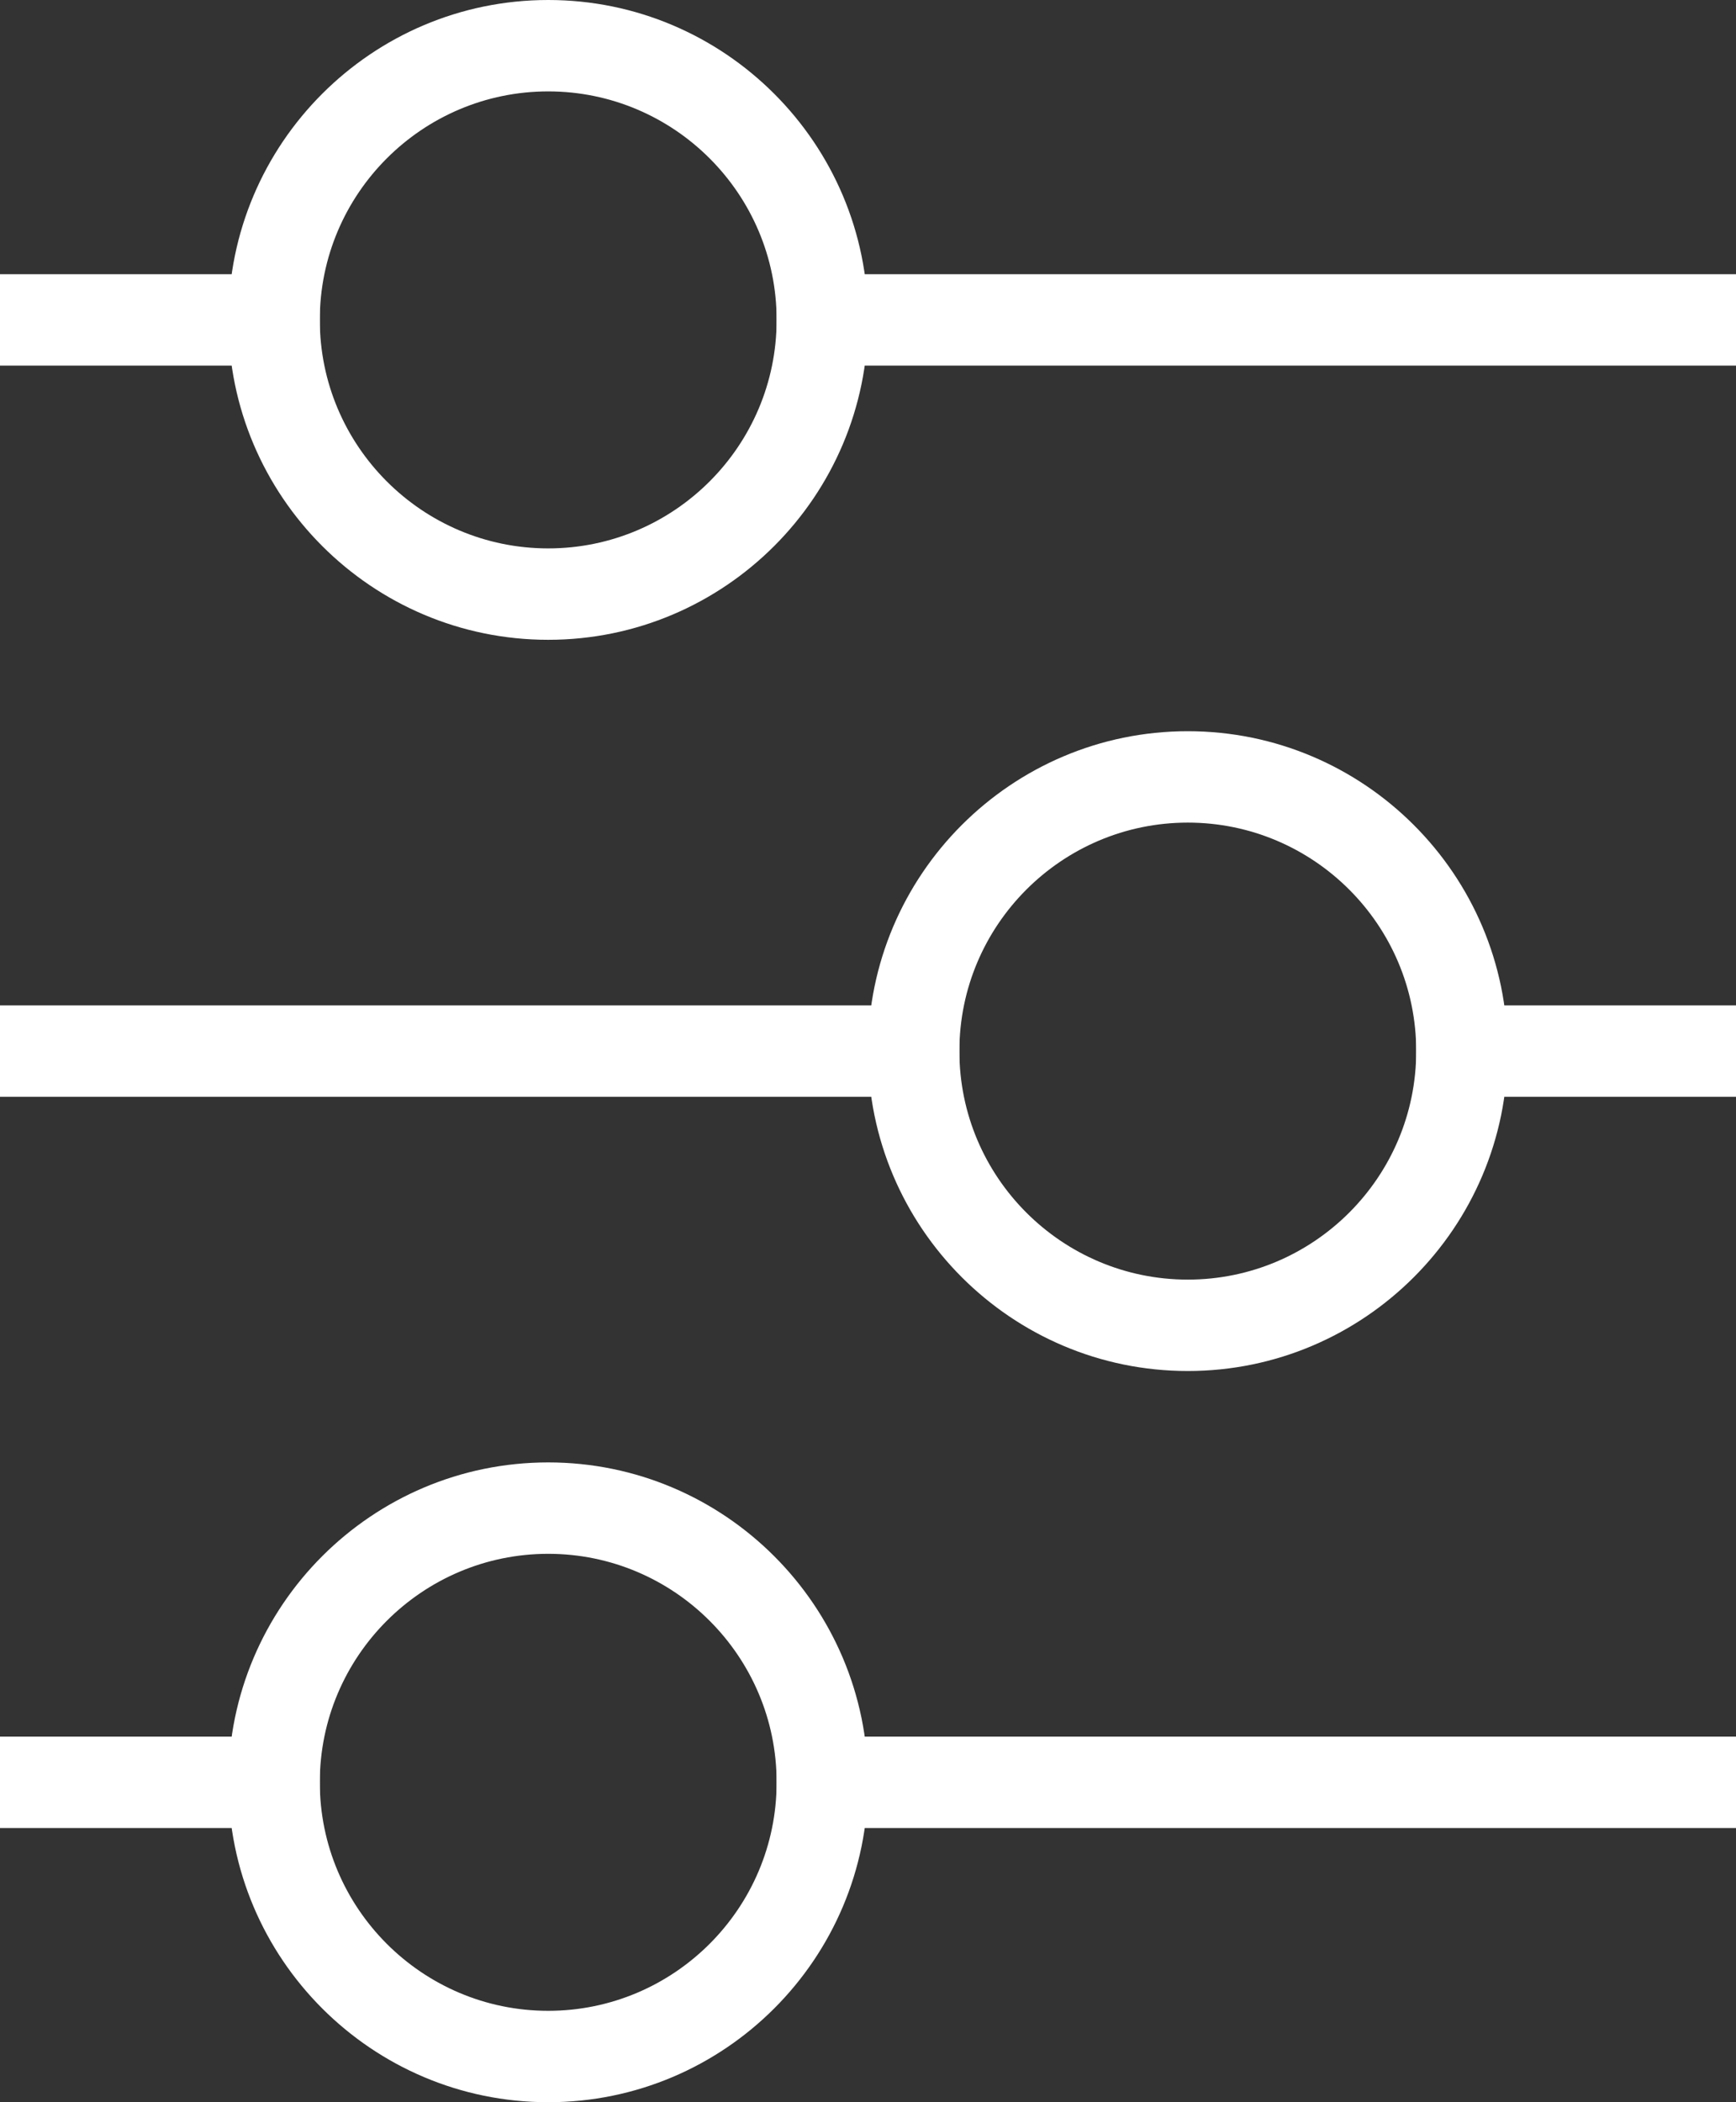 <svg xmlns="http://www.w3.org/2000/svg" width="38" height="46" viewBox="0 0 38 46">
  <rect x="0" y="0" width="38" height="46" fill="#333333" stroke="none"/>
  <g id="filter" transform="translate(-218 -166)">
    <rect id="Rectangle_31" data-name="Rectangle 31" width="7" height="2" transform="translate(249 188)" fill="#fff"/>
    <rect id="Rectangle_33" data-name="Rectangle 33" width="21" height="2" transform="translate(235 172)" fill="#fff"/>
    <rect id="Rectangle_35" data-name="Rectangle 35" width="21" height="2" transform="translate(235 204)" fill="#fff"/>
    <rect id="Rectangle_32" data-name="Rectangle 32" width="21" height="2" transform="translate(218 188)" fill="#fff"/>
    <rect id="Rectangle_34" data-name="Rectangle 34" width="7" height="2" transform="translate(218 172)" fill="#fff"/>
    <rect id="Rectangle_36" data-name="Rectangle 36" width="7" height="2" transform="translate(218 204)" fill="#fff"/>
    <g id="Subtraction_12" data-name="Subtraction 12" transform="translate(237 182)" fill="#fff">
      <path d="M 7 13 C 4.715 13 2.724 11.716 1.711 9.832 C 2.724 11.716 4.715 13 7 13 C 10.308 13 13 10.308 13 7 C 13 4.715 11.716 2.724 9.832 1.711 C 11.716 2.724 13 4.715 13 7 C 13 10.309 10.309 13 7 13 Z" stroke="none"/>
      <path d="M 7 14 C 3.14 14 2.716064386731887e-07 10.86 2.716064386731887e-07 7 C 2.716064386731887e-07 3.14 3.14 2.716064386731887e-07 7 2.716064386731887e-07 C 10.86 2.716064386731887e-07 14 3.14 14 7 C 14 10.86 10.86 14 7 14 Z M 7 2 C 4.243 2 2 4.243 2 7 C 2 9.757 4.243 12 7 12 C 9.757 12 12 9.757 12 7 C 12 4.243 9.757 2 7 2 Z" stroke="none" fill="#fff"/>
    </g>
    <g id="Subtraction_13" data-name="Subtraction 13" transform="translate(223 166)" fill="#fff">
      <path d="M 7 13 C 4.715 13 2.724 11.716 1.711 9.832 C 2.724 11.716 4.715 13 7 13 C 10.308 13 13 10.308 13 7 C 13 4.715 11.716 2.724 9.832 1.711 C 11.716 2.724 13 4.715 13 7 C 13 10.309 10.309 13 7 13 Z" stroke="none"/>
      <path d="M 7 14 C 3.14 14 2.716064386731887e-07 10.86 2.716064386731887e-07 7 C 2.716064386731887e-07 3.14 3.14 2.716064386731887e-07 7 2.716064386731887e-07 C 10.86 2.716064386731887e-07 14 3.14 14 7 C 14 10.86 10.86 14 7 14 Z M 7 2 C 4.243 2 2 4.243 2 7 C 2 9.757 4.243 12 7 12 C 9.757 12 12 9.757 12 7 C 12 4.243 9.757 2 7 2 Z" stroke="none" fill="#fff"/>
    </g>
    <g id="Subtraction_14" data-name="Subtraction 14" transform="translate(223 198)" fill="#fff">
      <path d="M 7 13 C 4.715 13 2.724 11.716 1.711 9.832 C 2.724 11.716 4.715 13 7 13 C 10.308 13 13 10.308 13 7 C 13 4.715 11.716 2.724 9.832 1.711 C 11.716 2.724 13 4.715 13 7 C 13 10.309 10.309 13 7 13 Z" stroke="none"/>
      <path d="M 7 14 C 3.14 14 2.716064386731887e-07 10.86 2.716064386731887e-07 7 C 2.716064386731887e-07 3.14 3.14 2.716064386731887e-07 7 2.716064386731887e-07 C 10.86 2.716064386731887e-07 14 3.14 14 7 C 14 10.86 10.86 14 7 14 Z M 7 2 C 4.243 2 2 4.243 2 7 C 2 9.757 4.243 12 7 12 C 9.757 12 12 9.757 12 7 C 12 4.243 9.757 2 7 2 Z" stroke="none" fill="#fff"/>
    </g>
  </g>
</svg>
